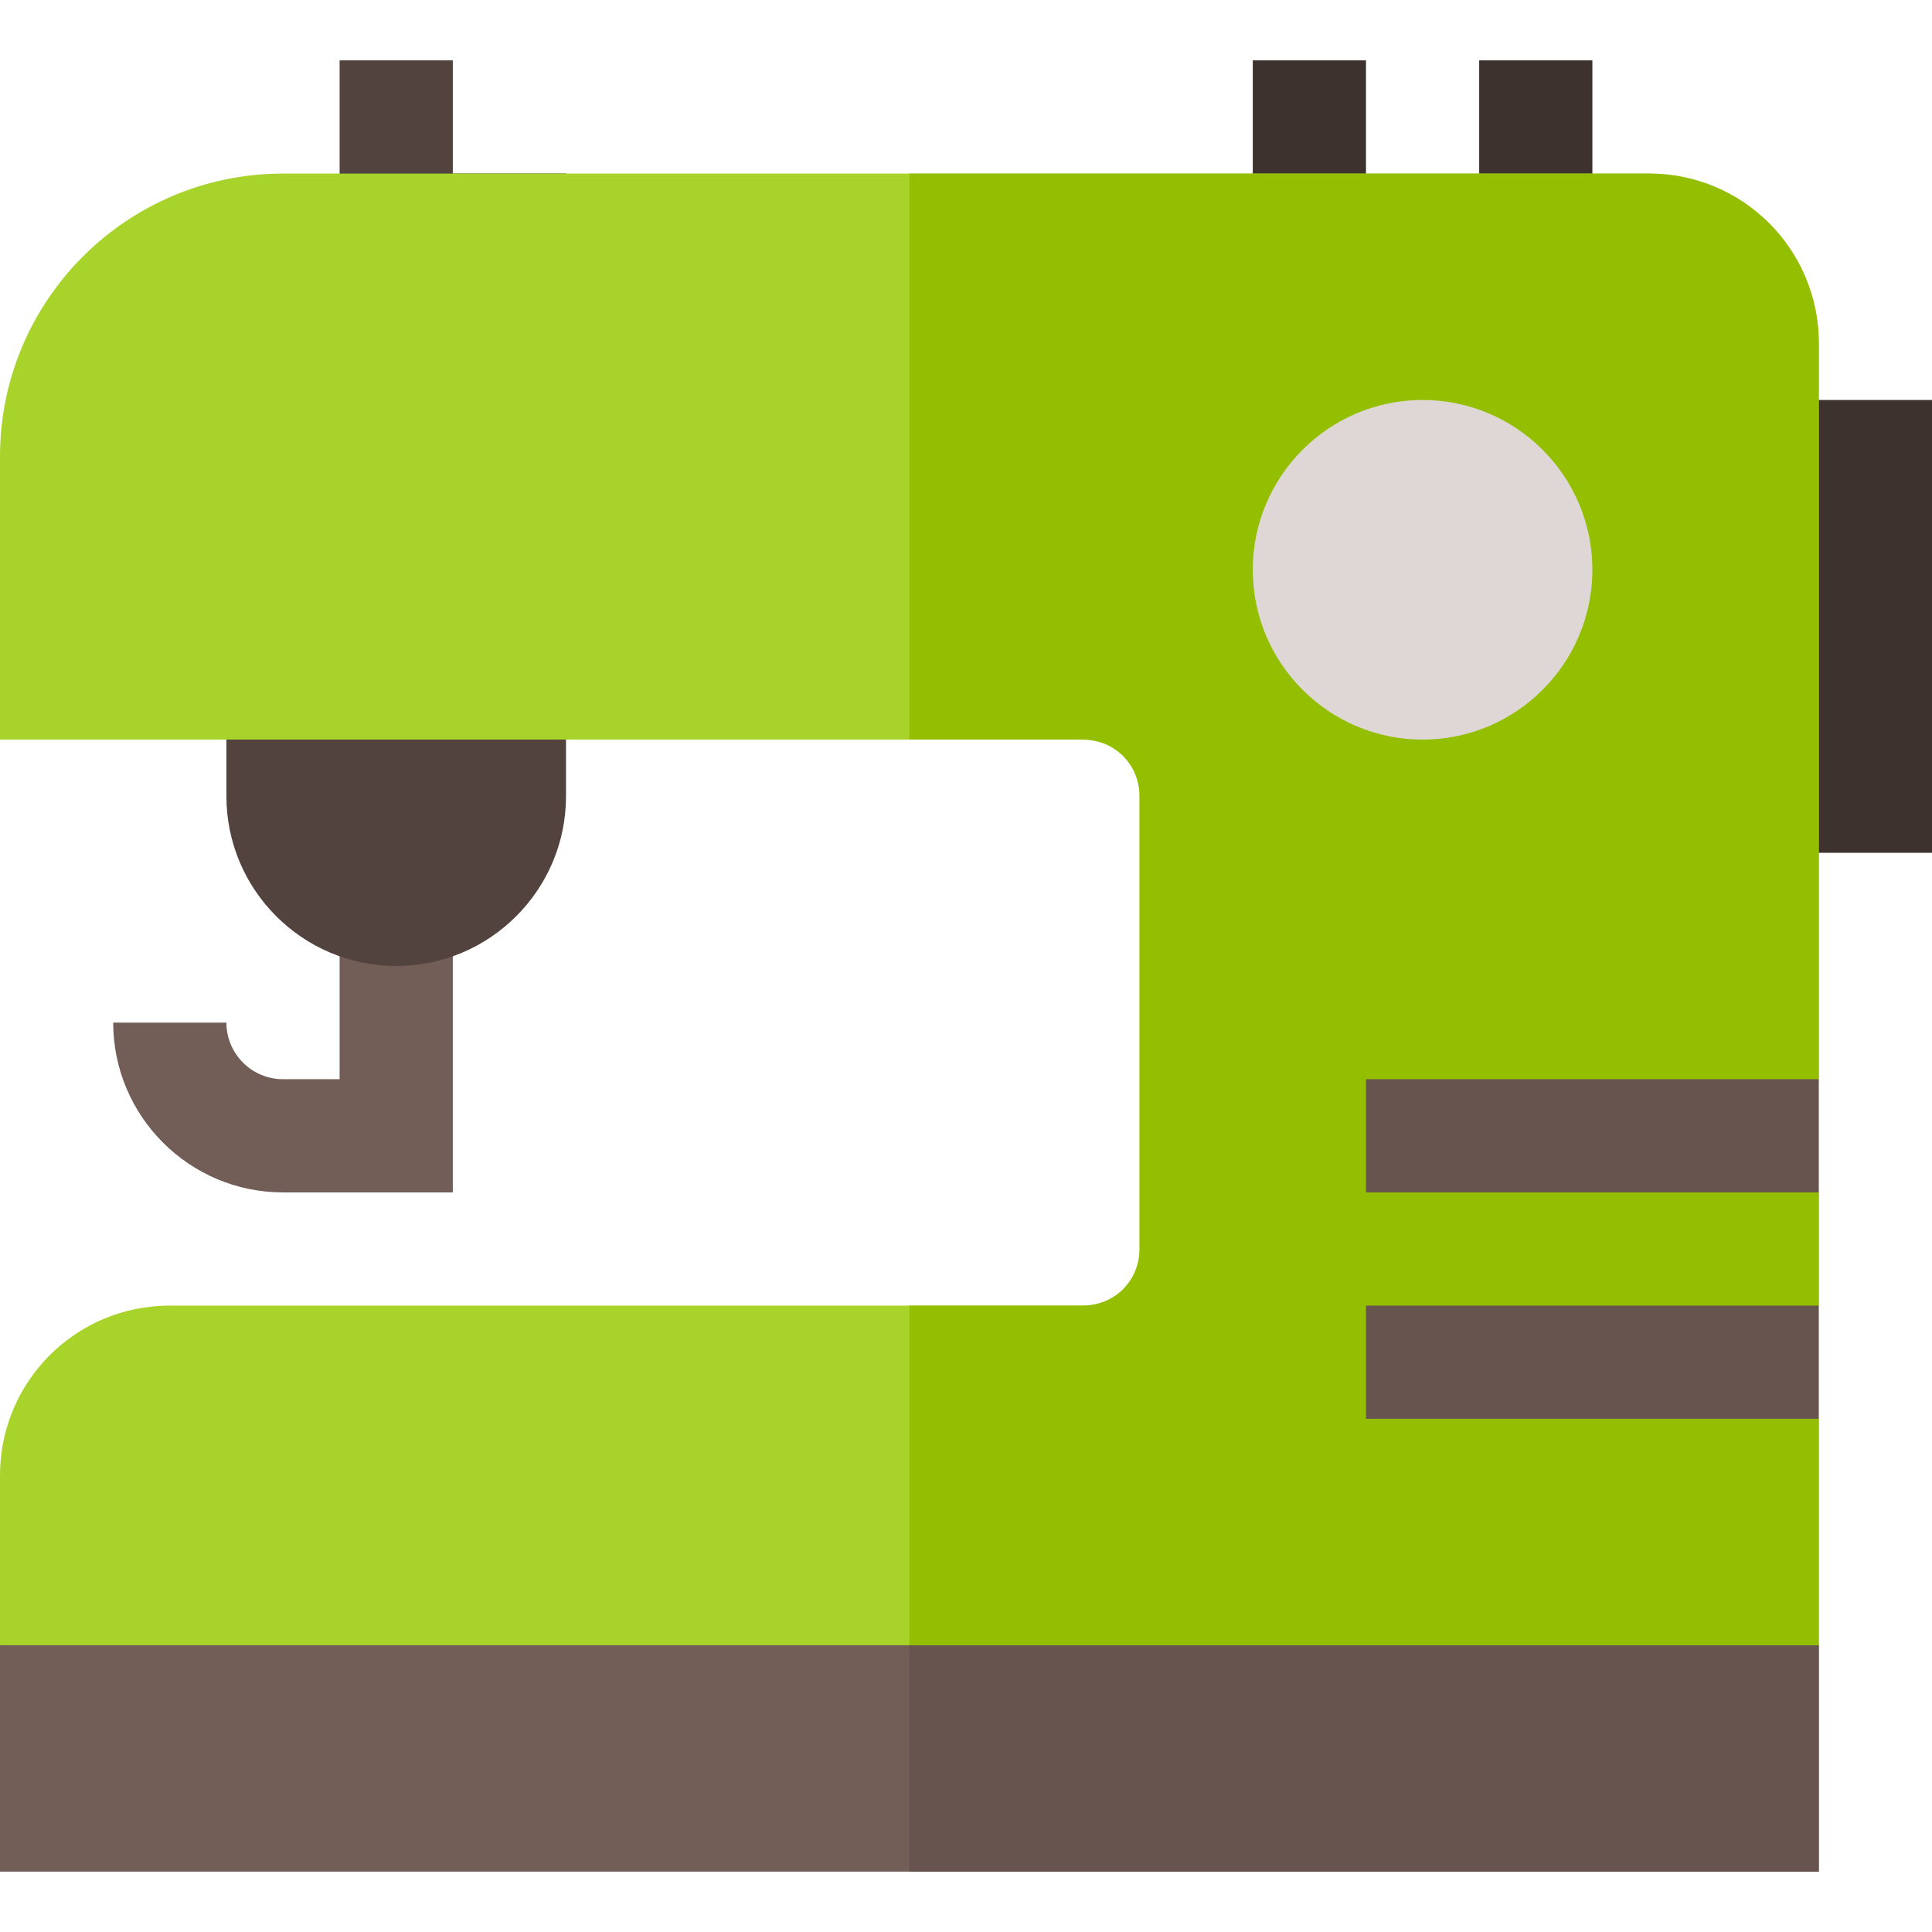 <?xml version="1.0" encoding="iso-8859-1"?>
<!-- Generator: Adobe Illustrator 19.0.0, SVG Export Plug-In . SVG Version: 6.00 Build 0)  -->
<svg version="1.1" id="Capa_1" xmlns="http://www.w3.org/2000/svg" xmlns:xlink="http://www.w3.org/1999/xlink" x="0px" y="0px"
	 viewBox="0 0 512 512" style="enable-background:new 0 0 512 512;" xml:space="preserve">
<path style="fill:#725D57;" d="M120,316H75c-24.814,0-45-20.186-45-45h30c0,8.276,6.724,15,15,15h15v-45h30V316z"/>
<rect x="90" y="16" style="fill:#53433F;" width="30" height="45"/>
<g>
	<rect x="332" y="16" style="fill:#3E322E;" width="30" height="45"/>
	<rect x="392" y="16" style="fill:#3E322E;" width="30" height="45"/>
	<rect x="452" y="106" style="fill:#3E322E;" width="60" height="120"/>
</g>
<rect x="120" y="46" width="30" height="90"/>
<path style="fill:#53433F;" d="M105,256c-24.814,0-45-20.186-45-45v-45h90v45C150,235.814,129.814,256,105,256z"/>
<polygon style="fill:#725D57;" points="482,436 482,496 0,496 0,436 59.099,406 418.1,406 "/>
<polyline style="fill:#68544F;" points="241,496 241,406 418.1,406 482,436 482,496 "/>
<path style="fill:#A8D32A;" d="M482,286l-14.399,14.399L482,316v30l-14.399,20.7L482,376v60H0v-45c0-24.901,20.099-45,45-45h242
	c8.401,0,15-6.601,15-15V211c0-8.401-6.599-15-15-15H0v-75c0-41.4,33.6-75,75-75h362c24.901,0,45,20.099,45,45V286z"/>
<path style="fill:#93BF00;" d="M482,286l-14.399,14.399L482,316v30l-14.399,20.7L482,376v60H241v-90h46c8.401,0,15-6.601,15-15V211
	c0-8.401-6.599-15-15-15h-46V46h196c24.901,0,45,20.099,45,45V286z"/>
<g>
	<rect x="362" y="286" style="fill:#68544F;" width="120" height="30"/>
	<rect x="362" y="346" style="fill:#68544F;" width="120" height="30"/>
</g>
<path style="fill:#DFD7D5;" d="M377,196c-24.814,0-45-20.186-45-45s20.186-45,45-45s45,20.186,45,45S401.814,196,377,196z"/>
<g>
</g>
<g>
</g>
<g>
</g>
<g>
</g>
<g>
</g>
<g>
</g>
<g>
</g>
<g>
</g>
<g>
</g>
<g>
</g>
<g>
</g>
<g>
</g>
<g>
</g>
<g>
</g>
<g>
</g>
</svg>
